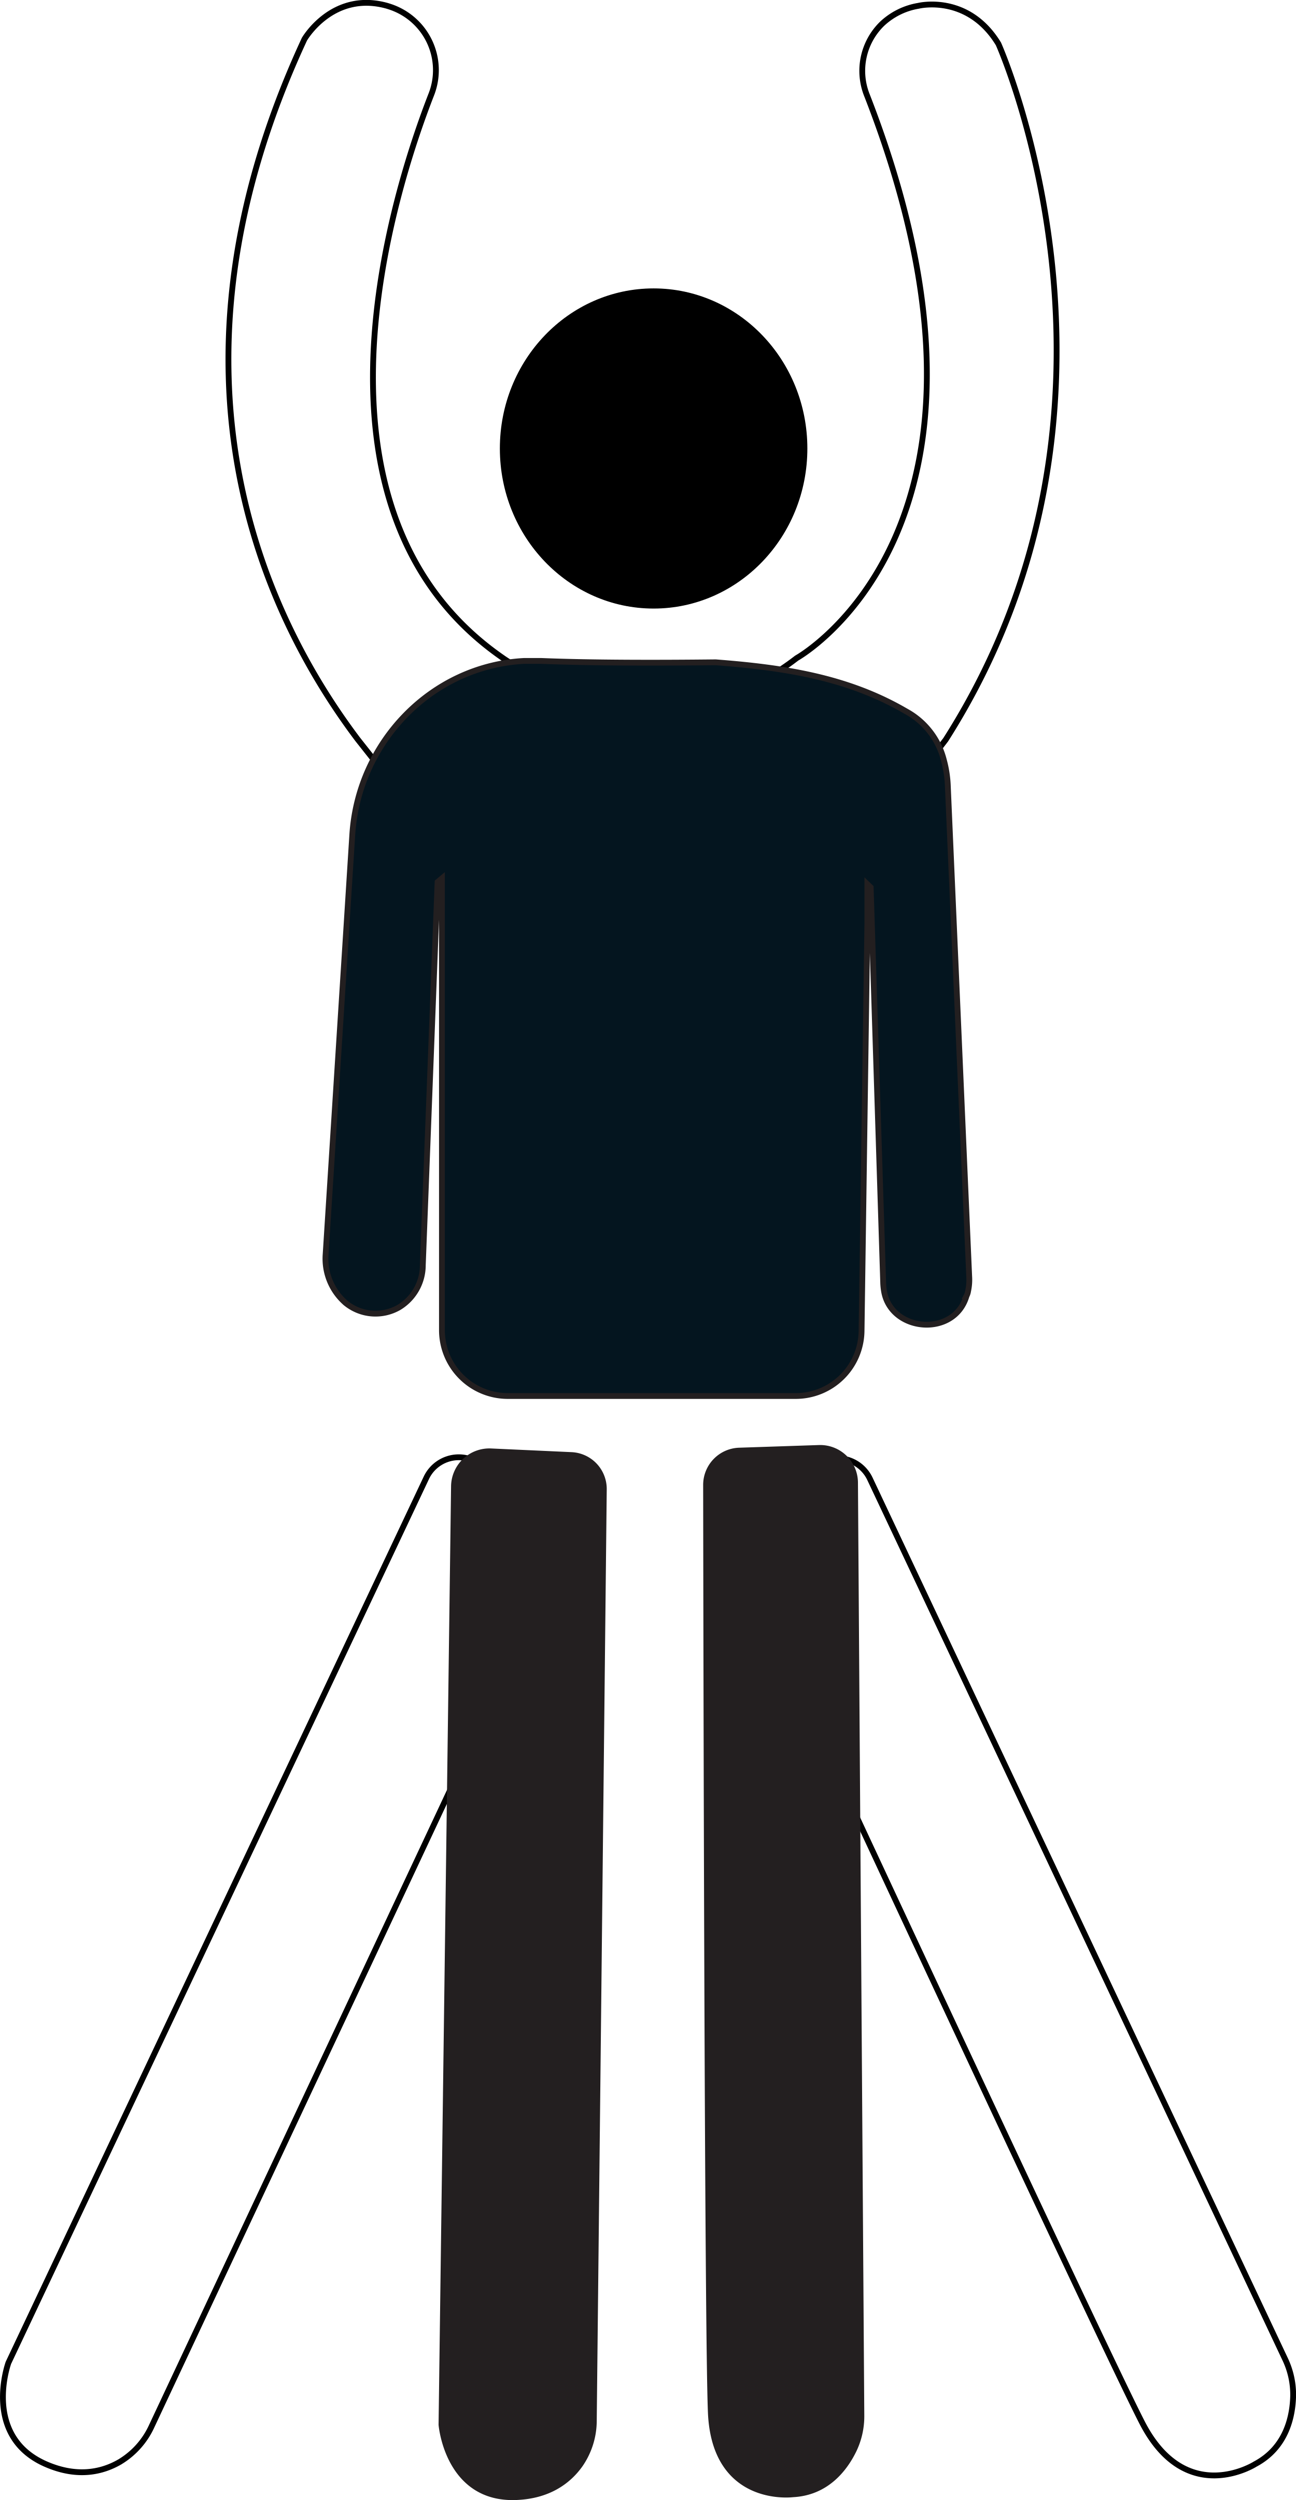 <svg xmlns="http://www.w3.org/2000/svg" viewBox="0 0 222.87 429.79"><defs><style>.cls-1,.cls-2{stroke:#000;}.cls-1,.cls-2,.cls-4{stroke-linecap:round;stroke-linejoin:round;}.cls-2{fill:none;}.cls-3{fill:#04151f;stroke-miterlimit:10;}.cls-3,.cls-4{stroke:#231f20;}.cls-4{fill:#231f20;}</style></defs><g id="Layer_2" data-name="Layer 2"><g id="Layer_1-2" data-name="Layer 1"><ellipse class="cls-1" cx="112.4" cy="77.1" rx="25.94" ry="27.02"/><path class="cls-2" d="M162.63,127.17C199.39,69.44,171.7,7.55,171.7,7.55,166.43-1.11,157.94,1,157.94,1a12,12,0,0,0-6.26,3.1,11.3,11.3,0,0,0-2.57,12.33C177.93,90.49,137,113.14,137,113.14c-24.3,18.8-50.49,0-50.49,0C49.73,87.76,67.94,32.22,74.16,16.27A11.47,11.47,0,0,0,66.85,1.09L66.57,1c-9.4-2.63-14.22,5.74-14.22,5.74-26.73,57.64-6.7,99.35,9.2,120.41l2.63,3.33H160.1Z"/><path class="cls-3" d="M166.67,219.45,163,135.25a19.75,19.75,0,0,0-.69-4.59,13.21,13.21,0,0,0-6-8.09l-1.24-.71c-9.76-5.47-20.31-7.11-32-8-9.1.1-20.94.13-30.07-.24-1,0-1.9,0-2.84,0-16,.84-28.58,14-29.58,29.92L56,215.6a10.06,10.06,0,0,0,3.32,8.29.52.52,0,0,0,.11.1,8.1,8.1,0,0,0,9.19.76,8.48,8.48,0,0,0,4.09-7.27l2.54-65.85L76,151v77.67a11.32,11.32,0,0,0,11.32,11.32h49.52a11.32,11.32,0,0,0,11.32-11.15l1-70.12V152l.57.55,2.15,68a10.87,10.87,0,0,0,.18,1.61c1.35,6.88,12.08,7.73,14.15.63a2.62,2.62,0,0,0,.27-.84A9,9,0,0,0,166.67,219.45Z"/><path class="cls-2" d="M81.8,251.25l12.51,6.69A6.16,6.16,0,0,1,97,266L26.09,417.08a13.87,13.87,0,0,1-5.5,6.16c-2.92,1.69-7.22,2.78-12.72.37-11-4.81-6.42-17.42-6.42-17.42L73.32,254.05A6.17,6.17,0,0,1,81.8,251.25Z"/><path class="cls-2" d="M128.49,257.88l12.74-6.51a6.16,6.16,0,0,1,8.37,2.86L221,405.57a14.21,14.21,0,0,1,1.38,6.28c-.08,3.67-1.22,8.93-6.53,11.76,0,0-11.86,7.57-19.43-7.11-6.68-12.95-58.63-124.57-70.7-150.54A6.16,6.16,0,0,1,128.49,257.88Z"/><path class="cls-4" d="M84.44,249.51l13.78.63a5.84,5.84,0,0,1,5.62,5.87l-1.72,160.1a13.32,13.32,0,0,1-2.37,7.6c-1.9,2.67-5.27,5.39-11.11,5.58-11.68.37-12.72-12.45-12.72-12.45l2.15-161.4A6.09,6.09,0,0,1,84.44,249.51Z"/><path class="cls-4" d="M127.13,249.38l13.75-.46a6,6,0,0,1,6.16,5.89l1.09,160.44a13.41,13.41,0,0,1-1.34,6c-1.55,3.16-4.67,7.26-10.46,7.55,0,0-13.43,1.74-14.09-14.08-.59-14-.78-132-.82-159.46A5.9,5.9,0,0,1,127.13,249.38Z"/></g></g></svg>